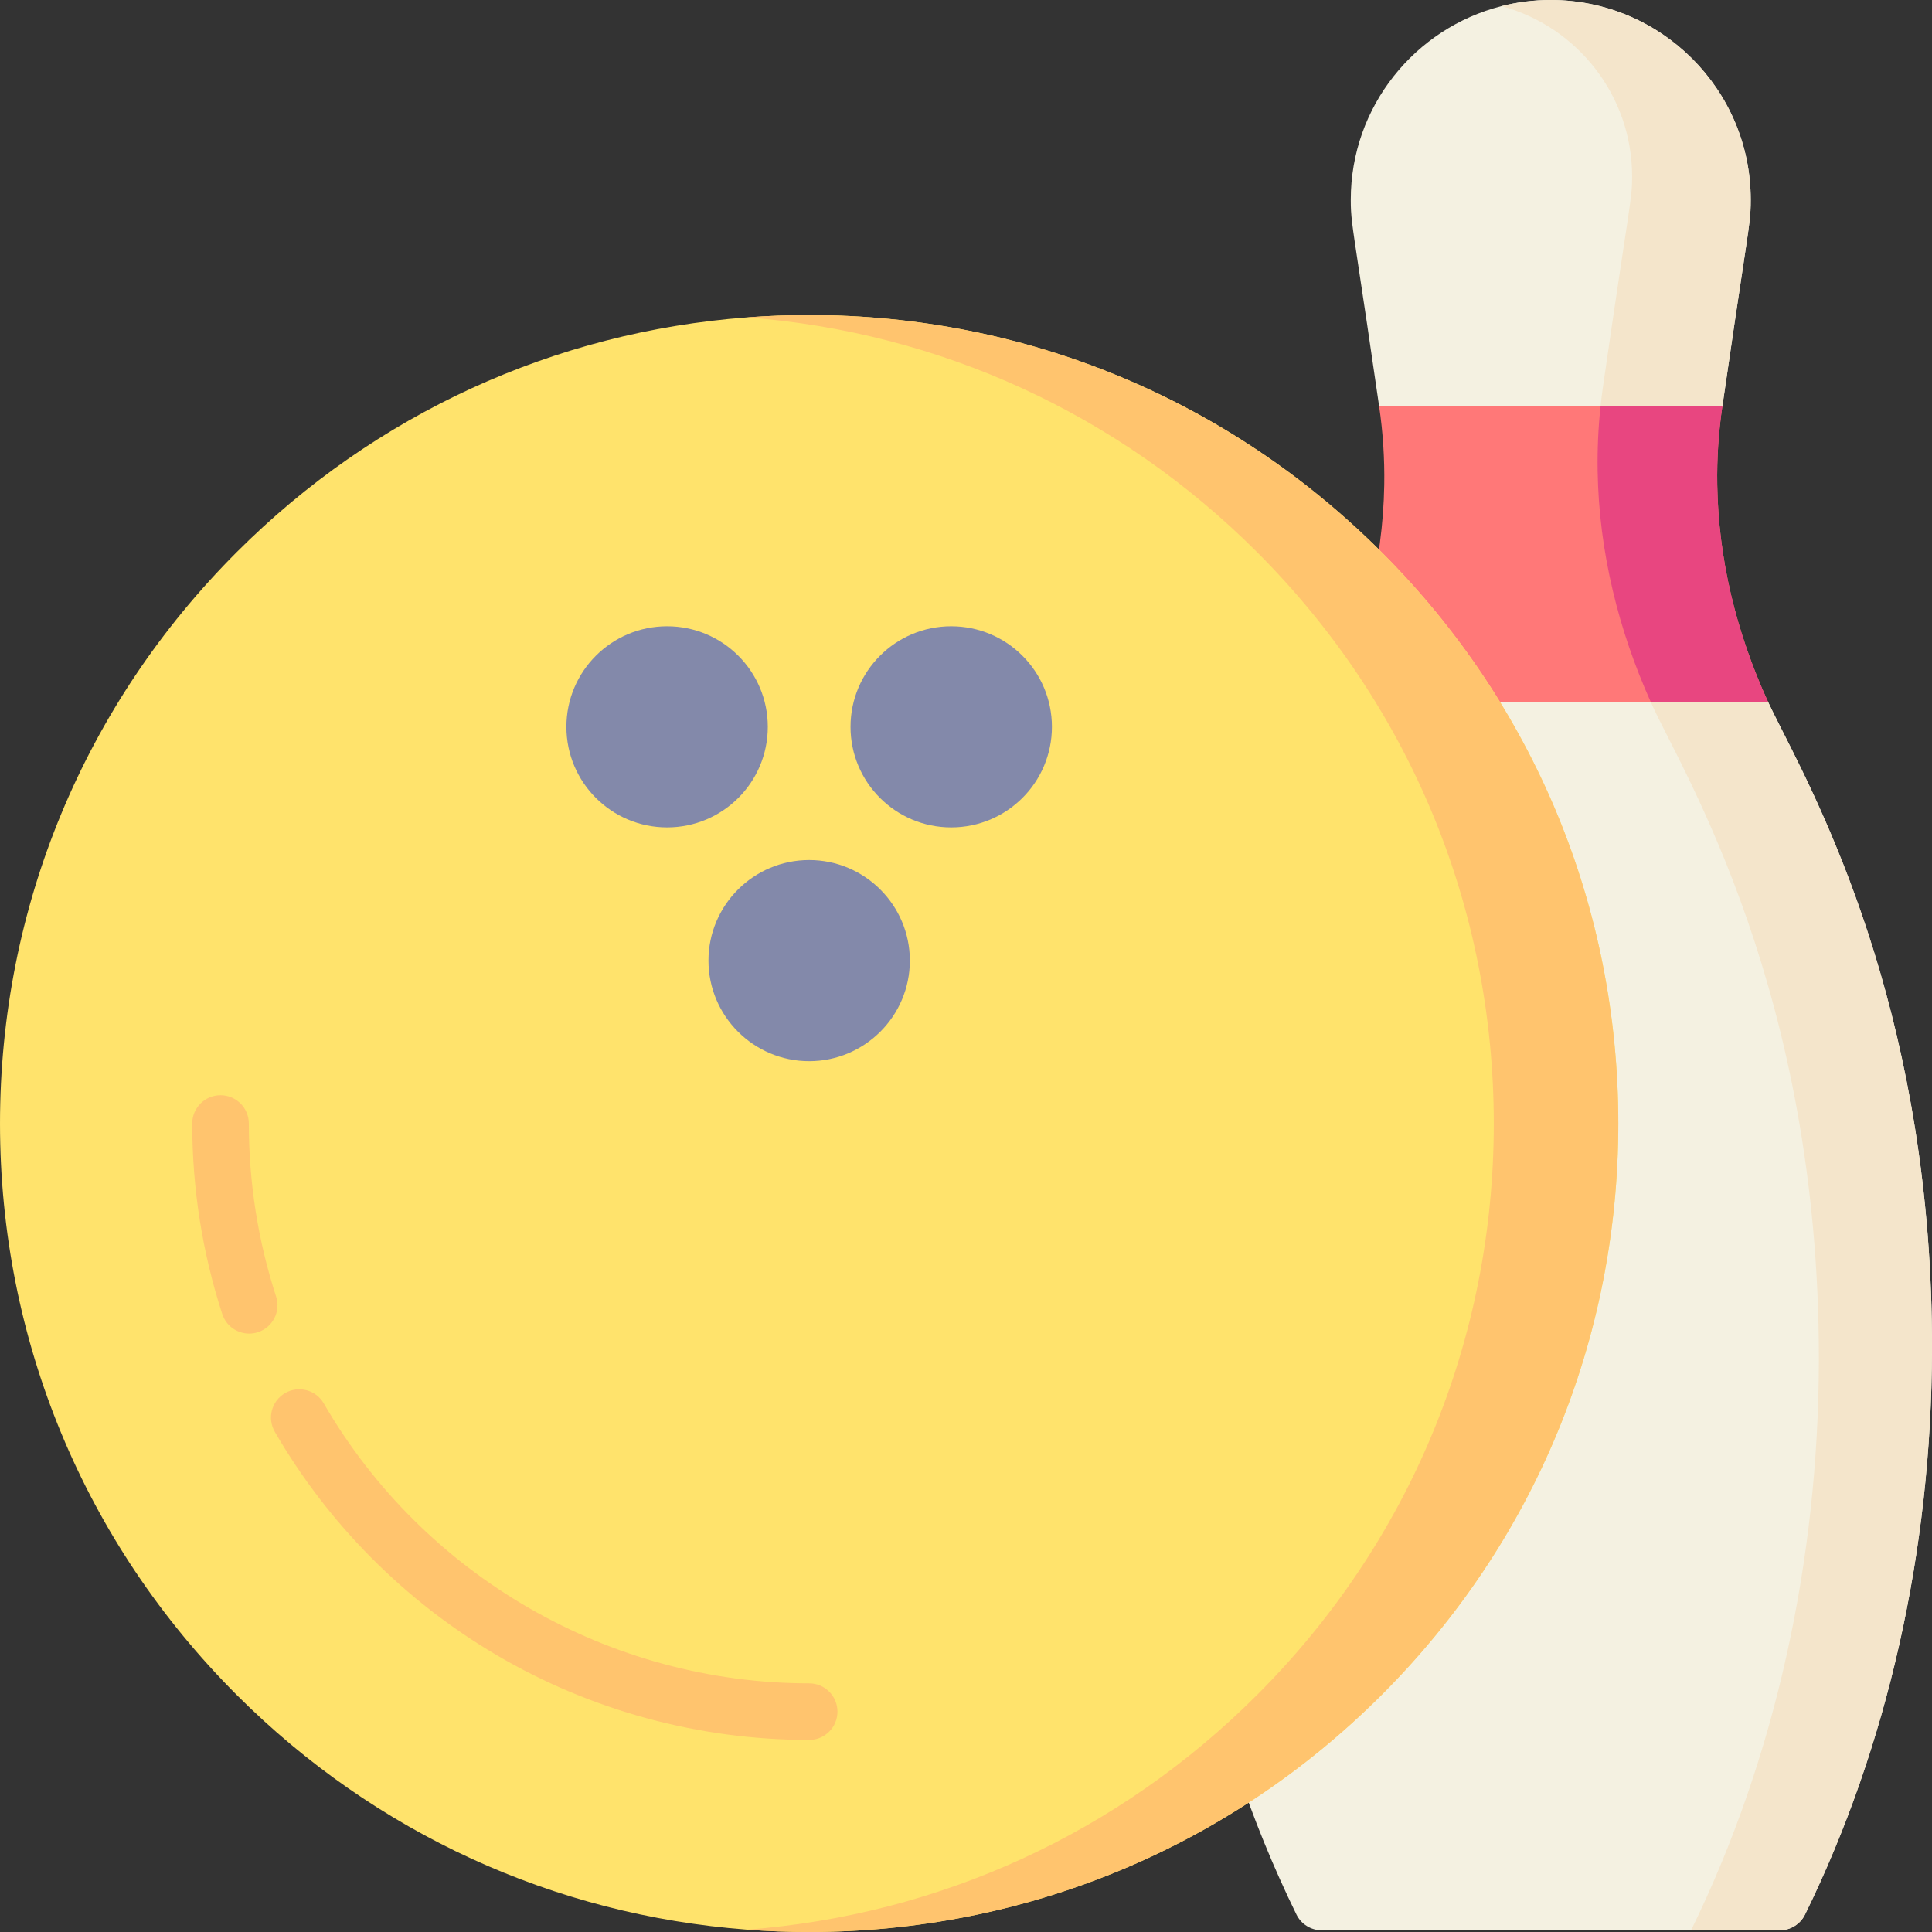 <svg id="Layer_1" enable-background="new 0 0 512 512" height="512" viewBox="0 0 512 512" width="512" xmlns="http://www.w3.org/2000/svg"><rect x="0" y="0" width="512" height="512" fill="#333333" stroke="none"/><g><path d="m511.999 357.74c-.13 53.24-11.76 104.98-33.64 149.62-1.26 2.58-3.88 4.2-6.74 4.2h-121.32c-2.86 0-5.47-1.62-6.73-4.19-6.08-12.41-11.44-25.54-15.93-39.02-.35-1.04-.46-2.15-.34-3.23l32.27-279.07 32.96-39.17-27.04-39.16c-2.56-17.71-4.24-28.81-5.35-36.16-1.92-12.71-2.17-14.34-2.17-18.64 0-24.69 17.02-45.48 39.95-51.3 4.17-1.06 8.54-1.62 13.04-1.62 29.22 0 53 23.74 53 52.92 0 4.29-.25 5.93-2.17 18.64-1.11 7.35-2.79 18.44-5.35 36.15l-23.94 39.17 36.07 39.17c.87 1.88 2.16 4.43 3.66 7.39 11.97 23.6 39.98 78.86 39.77 164.3z" fill="#f4f1e1"/><path d="m511.999 357.74c-.13 53.24-11.76 104.98-33.64 149.62-1.26 2.58-3.88 4.2-6.74 4.2h-23.47c11.27-23 19.71-47.6 25.34-73 5.63-25.39 8.47-51.58 8.53-77.76v-1.01c0-96.95-35.91-154.89-44.04-172.63-4.52-9.88-8.08-20.1-10.55-30.55-2.48-10.45-3.87-21.11-4.04-31.84-.12-7.53.36-15.09 1.47-22.65 7.11-49.15 7.67-49.21 7.67-55.33 0-21.6-14.67-39.79-34.61-45.17 4.17-1.06 8.54-1.62 13.04-1.62 29.22 0 53 23.74 53 52.92 0 4.29-.25 5.93-2.17 18.64-1.11 7.35-2.79 18.44-5.35 36.15l-23.94 39.17 36.07 39.17c.87 1.88 2.16 4.43 3.66 7.39 11.97 23.6 39.98 78.86 39.77 164.3z" fill="#f4e5cb"/><path d="m468.569 186.05h-109l2.95-25.55c.04-.32.1-.64.17-.96 2.59-10.32 3.98-20.77 4.15-31.05.11-6.93-.34-13.92-1.35-20.77l58.67-.01h32.28c-1.01 6.85-1.47 13.84-1.35 20.78.31 19.33 4.85 38.69 13.48 57.56z" fill="#ff7878"/><path d="m468.569 186.05h-31.09c-4.28-9.53-7.67-19.38-10.05-29.44-2.48-10.45-3.87-21.11-4.04-31.84-.09-5.68.16-11.37.77-17.06h32.28c-1.01 6.85-1.47 13.84-1.35 20.78.31 19.33 4.85 38.69 13.48 57.56z" fill="#e84680"/><path d="m428.869 297.75c0 57.23-22.3 111.03-62.81 151.5-40.5 40.46-94.35 62.75-151.62 62.75-5.54 0-11.04-.21-16.5-.62-51.06-3.86-98.54-25.58-135.13-62.13-40.499-40.47-62.809-94.27-62.809-151.5 0-57.24 22.31-111.04 62.81-151.51 36.59-36.55 84.07-58.27 135.13-62.13 5.46-.41 10.96-.62 16.5-.62 57.27 0 111.12 22.29 151.62 62.75 40.509 40.47 62.809 94.27 62.809 151.51z" fill="#ffe36c"/><path d="m428.869 297.75c0 57.23-22.3 111.03-62.81 151.5-40.5 40.46-94.35 62.75-151.62 62.75-5.54 0-11.04-.21-16.5-.62 51.05-3.86 98.53-25.58 135.12-62.13 40.51-40.47 62.81-94.27 62.81-151.5 0-57.24-22.3-111.04-62.81-151.51-36.59-36.55-84.07-58.27-135.12-62.13 5.46-.41 10.96-.62 16.5-.62 57.27 0 111.12 22.29 151.62 62.75 40.51 40.47 62.81 94.27 62.81 151.51z" fill="#ffc46e"/><g fill="#8389aa"><path d="m214.436 227.917c-14.715 0-26.685 11.957-26.685 26.653s11.971 26.653 26.685 26.653 26.685-11.957 26.685-26.653-11.971-26.653-26.685-26.653z"/><ellipse cx="176.788" cy="192.62" rx="26.685" ry="26.653"/><ellipse cx="252.083" cy="192.62" rx="26.685" ry="26.653"/></g><g fill="#ffc46e"><path d="m73.167 343.595c-4.794-14.754-7.225-30.18-7.225-45.85 0-4.142-3.357-7.5-7.5-7.5s-7.5 3.358-7.5 7.5c0 17.246 2.678 34.231 7.959 50.485 1.029 3.169 3.97 5.184 7.131 5.184.769 0 1.55-.119 2.319-.369 3.94-1.279 6.096-5.511 4.816-9.45z"/><path d="m214.436 446.103c-52.849 0-102.138-28.426-128.633-74.184-2.075-3.584-6.664-4.806-10.248-2.732-3.585 2.076-4.809 6.664-2.732 10.249 14.117 24.382 34.419 44.831 58.709 59.136 25.028 14.74 53.697 22.531 82.905 22.531 4.143 0 7.5-3.358 7.5-7.5s-3.358-7.5-7.501-7.5z"/></g></g></svg>